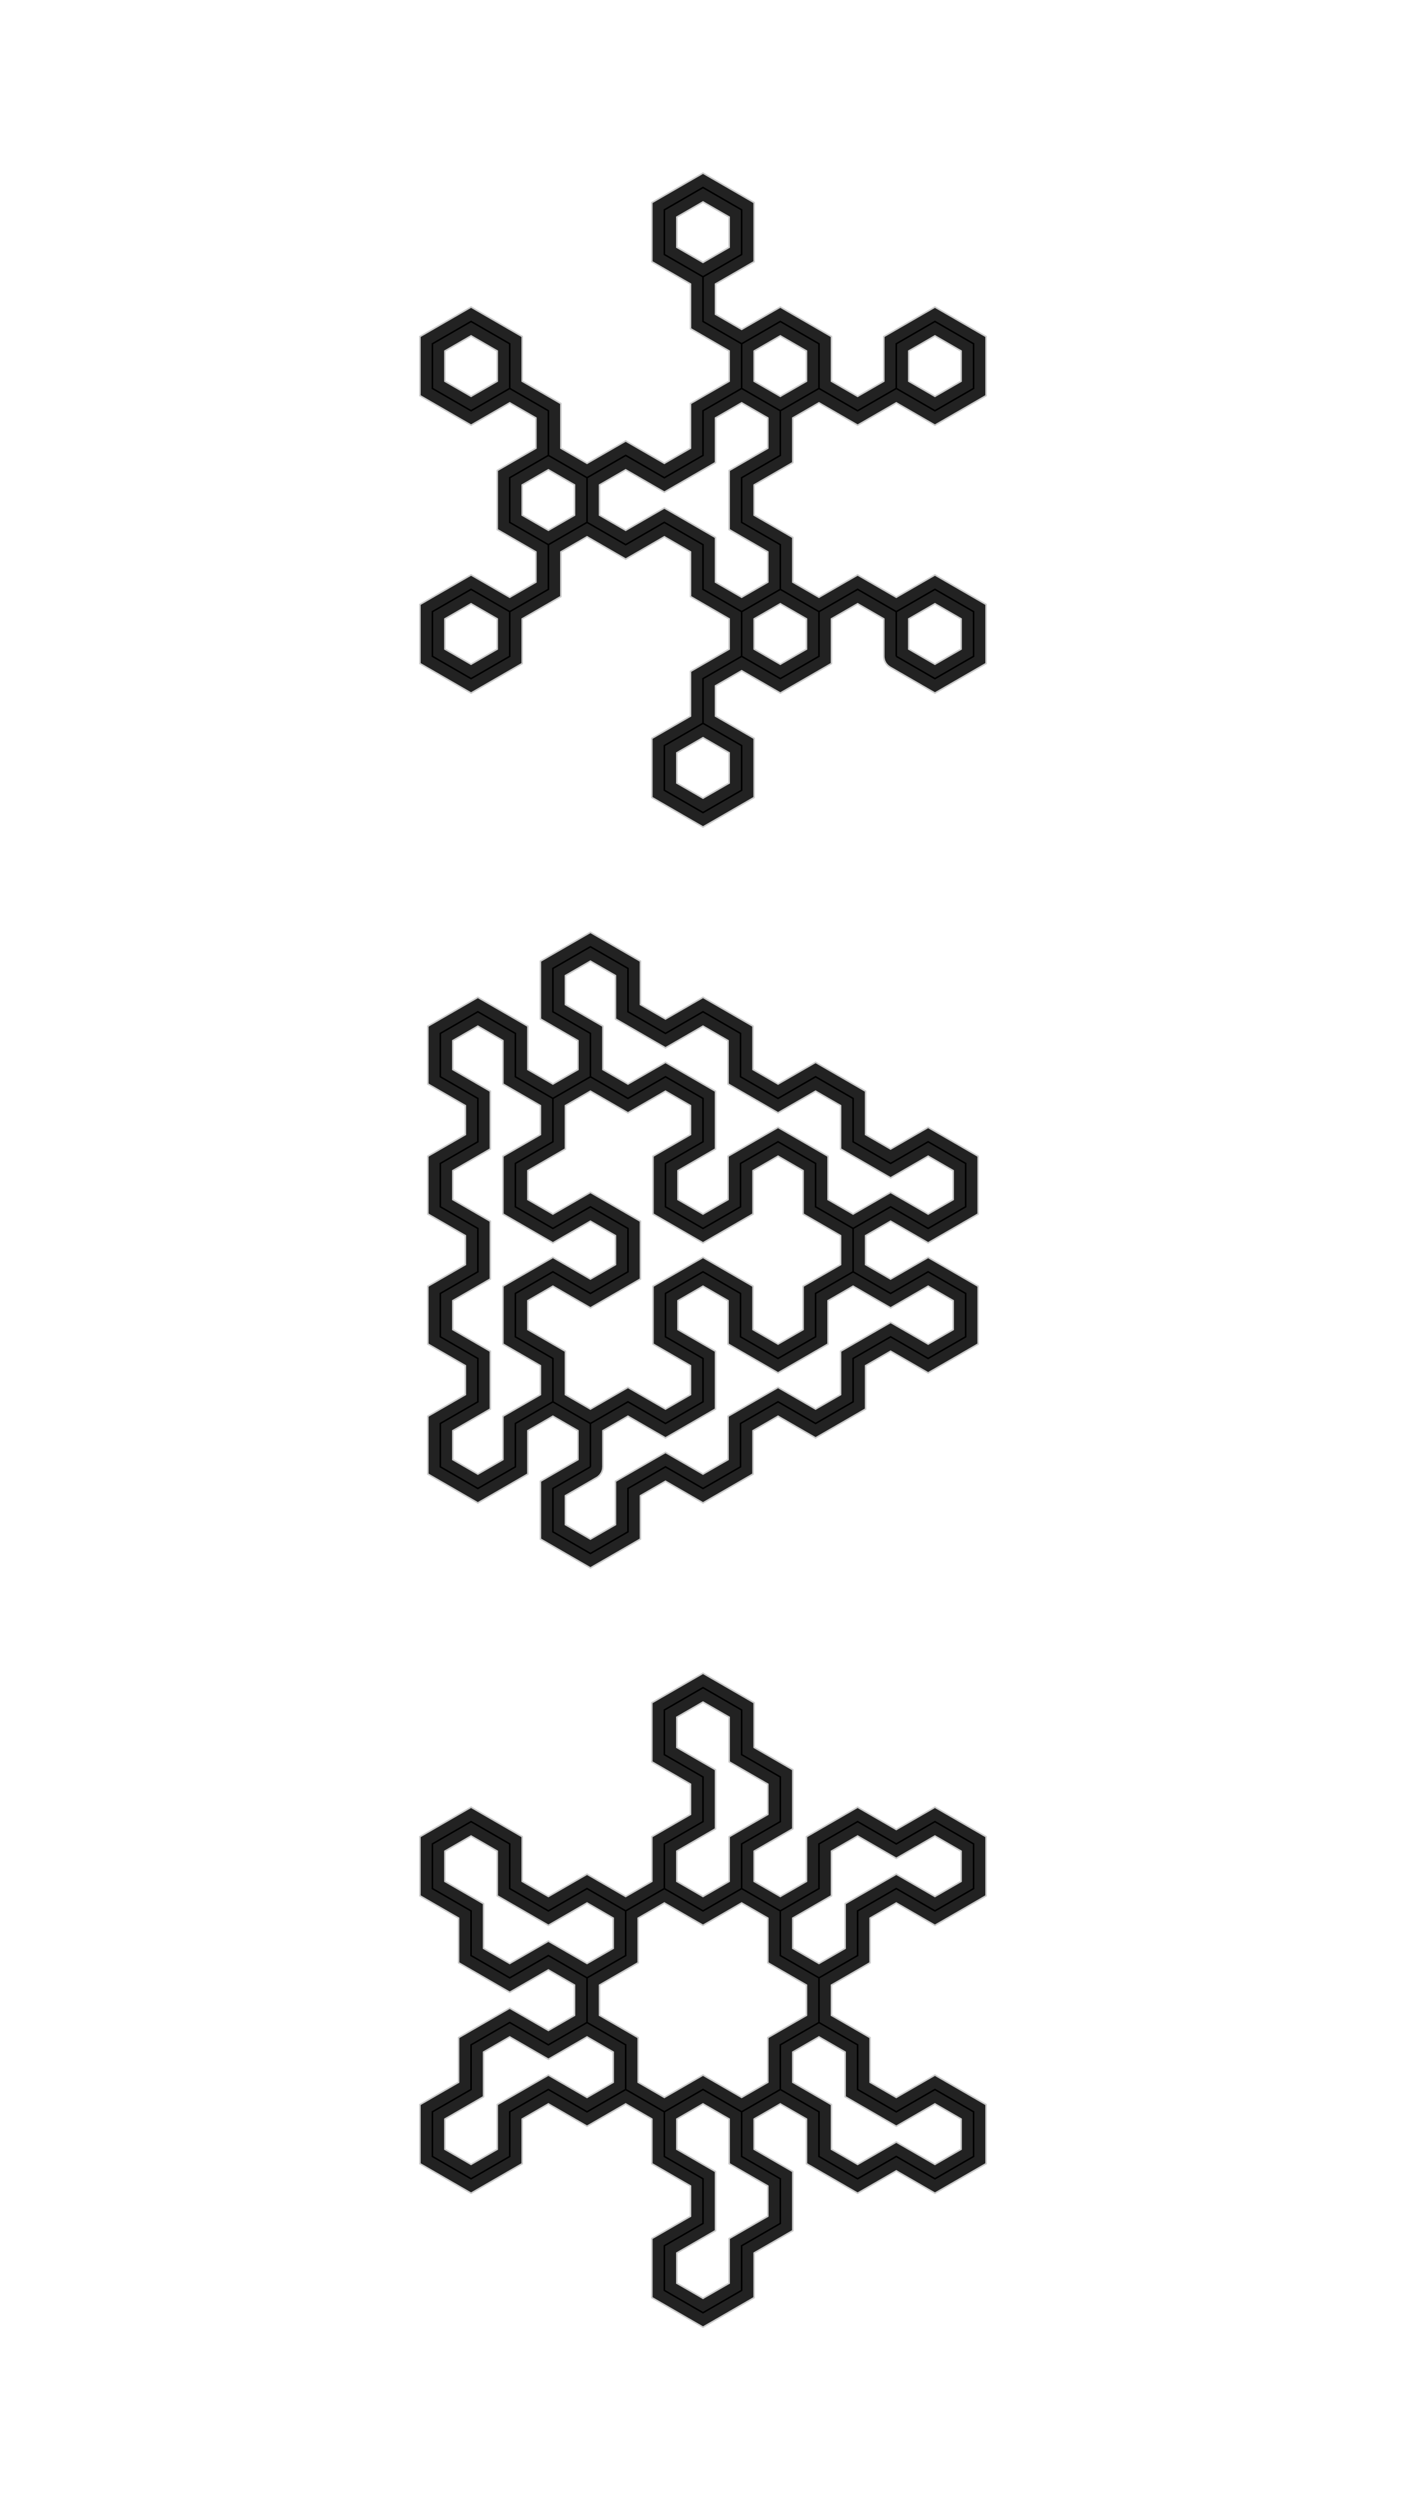 <svg version="1.1" xmlns="http://www.w3.org/2000/svg" xmlns:xlink="http://www.w3.org/1999/xlink" width="900" height="1600"><defs/><g><path fill="#222222" stroke="#cccccc" paint-order="fill stroke markers" d=" M 482.744 129.667 L 482.744 167.476 L 458 181.762 L 458 201.095 L 474.744 210.762 L 499.487 196.477 L 532.231 215.381 L 532.231 243.953 L 548.974 253.62 L 565.718 243.953 L 565.718 215.381 L 598.462 196.477 L 631.205 215.381 L 631.205 253.19 L 598.462 272.095 L 573.718 257.809 L 548.974 272.095 L 524.231 257.809 L 507.487 267.476 L 507.487 296.047 L 482.744 310.333 L 482.744 329.667 L 507.487 343.953 L 507.487 372.524 L 524.231 382.191 L 548.974 367.905 L 573.718 382.191 L 598.462 367.905 L 631.205 386.81 L 631.205 424.619 L 598.462 443.523 L 569.718 426.928 L 569.217 426.549 L 568.683 426.217 L 568.425 425.948 L 568.127 425.722 L 567.736 425.231 L 567.301 424.777 L 567.117 424.452 L 566.885 424.16 L 566.627 423.587 L 566.318 423.04 L 566.22 422.68 L 566.067 422.339 L 565.96 421.72 L 565.796 421.113 L 565.756 420.54 L 565.727 420.372 L 565.736 420.255 L 565.718 420 L 565.718 396.047 L 548.974 386.38 L 532.231 396.047 L 532.231 424.619 L 499.487 443.523 L 474.744 429.238 L 458 438.905 L 458 458.238 L 482.744 472.524 L 482.744 510.333 L 450 529.238 L 417.256 510.333 L 417.256 472.524 L 442 458.238 L 442 429.667 L 466.744 415.381 L 466.744 396.047 L 442 381.762 L 442 353.19 L 425.256 343.523 L 400.513 357.809 L 375.769 343.523 L 359.026 353.19 L 359.026 381.762 L 334.282 396.047 L 334.282 424.619 L 301.538 443.523 L 268.795 424.619 L 268.795 386.81 L 301.538 367.905 L 326.282 382.191 L 343.026 372.524 L 343.026 353.19 L 318.282 338.905 L 318.282 301.095 L 343.026 286.81 L 343.026 267.476 L 326.282 257.809 L 301.538 272.095 L 268.795 253.19 L 268.795 215.381 L 301.538 196.477 L 334.282 215.381 L 334.282 243.953 L 359.026 258.238 L 359.026 286.81 L 375.769 296.477 L 400.513 282.191 L 425.256 296.477 L 442 286.81 L 442 258.238 L 466.744 243.953 L 466.744 224.619 L 442 210.333 L 442 181.762 L 417.256 167.476 L 417.256 129.667 L 450 110.762 Z M 433.256 481.762 L 433.256 501.095 L 450 510.762 L 466.744 501.095 L 466.744 481.762 L 450 472.095 Z M 284.795 396.047 L 284.795 415.381 L 301.538 425.048 L 318.282 415.381 L 318.282 396.047 L 301.538 386.38 Z M 482.744 396.047 L 482.744 415.381 L 499.487 425.048 L 516.231 415.381 L 516.231 396.047 L 499.487 386.38 Z M 581.718 396.047 L 581.718 415.381 L 598.462 425.048 L 615.205 415.381 L 615.205 396.047 L 598.462 386.38 Z M 458 267.476 L 458 296.047 L 425.256 314.952 L 400.513 300.666 L 383.769 310.333 L 383.769 329.667 L 400.513 339.334 L 425.256 325.048 L 458 343.953 L 458 372.524 L 474.744 382.191 L 491.487 372.524 L 491.487 353.19 L 466.744 338.905 L 466.744 301.095 L 491.487 286.81 L 491.487 267.476 L 474.744 257.809 Z M 334.282 310.333 L 334.282 329.667 L 351.026 339.334 L 367.769 329.667 L 367.769 310.333 L 351.026 300.666 Z M 284.795 224.619 L 284.795 243.953 L 301.538 253.62 L 318.282 243.953 L 318.282 224.619 L 301.538 214.952 Z M 482.744 224.619 L 482.744 243.953 L 499.487 253.62 L 516.231 243.953 L 516.231 224.619 L 499.487 214.952 Z M 581.718 224.619 L 581.718 243.953 L 598.462 253.62 L 615.205 243.953 L 615.205 224.619 L 598.462 214.952 Z M 433.256 138.905 L 433.256 158.238 L 450 167.905 L 466.744 158.238 L 466.744 138.905 L 450 129.238 Z" stroke-miterlimit="10"/><path fill="none" stroke="0xFFFFFF" paint-order="fill stroke markers" d=" M 499.487 377.143 L 474.744 391.429 L 474.744 420 L 499.487 434.286 L 524.231 420 L 524.231 391.429 L 499.487 377.143 L 499.487 348.571 L 474.744 334.286 L 474.744 305.714 L 499.487 291.429 L 499.487 262.857 L 524.231 248.571 L 524.231 220 L 499.487 205.714 L 474.744 220 L 450 205.714 L 450 177.143 L 425.256 162.857 L 425.256 134.286 L 450 120 L 474.744 134.286 L 474.744 162.857 L 450 177.143" stroke-miterlimit="10"/><path fill="none" stroke="0xFFFFFF" paint-order="fill stroke markers" d=" M 524.231 248.571 L 548.974 262.857 L 573.718 248.571 L 573.718 220 L 598.461 205.714 L 623.205 220 L 623.205 248.571 L 598.461 262.857 L 573.718 248.571" stroke-miterlimit="10"/><path fill="none" stroke="0xFFFFFF" paint-order="fill stroke markers" d=" M 474.744 220 L 474.744 248.571 L 450 262.857 L 450 291.429 L 425.256 305.714 L 400.513 291.429 L 375.769 305.714 L 351.026 291.429 L 326.282 305.714 L 326.282 334.286 L 351.026 348.571 L 351.026 377.143 L 326.282 391.429 L 326.282 420 L 301.539 434.286 L 276.795 420 L 276.795 391.429 L 301.539 377.143 L 326.282 391.429" stroke-miterlimit="10"/><path fill="none" stroke="0xFFFFFF" paint-order="fill stroke markers" d=" M 474.744 248.571 L 499.487 262.857" stroke-miterlimit="10"/><path fill="none" stroke="0xFFFFFF" paint-order="fill stroke markers" d=" M 351.026 291.429 L 351.026 262.857 L 326.282 248.571 L 301.539 262.857 L 276.795 248.571 L 276.795 220 L 301.539 205.714 L 326.282 220 L 326.282 248.571" stroke-miterlimit="10"/><path fill="none" stroke="0xFFFFFF" paint-order="fill stroke markers" d=" M 351.026 348.571 L 375.769 334.286 L 400.513 348.571 L 425.256 334.286 L 450 348.571 L 450 377.143 L 474.744 391.429" stroke-miterlimit="10"/><path fill="none" stroke="0xFFFFFF" paint-order="fill stroke markers" d=" M 375.769 334.286 L 375.769 305.714" stroke-miterlimit="10"/><path fill="none" stroke="0xFFFFFF" paint-order="fill stroke markers" d=" M 474.744 420 L 450 434.286 L 450 462.857 L 474.744 477.143 L 474.744 505.714 L 450 520 L 425.256 505.714 L 425.256 477.143 L 450 462.857" stroke-miterlimit="10"/><path fill="none" stroke="0xFFFFFF" paint-order="fill stroke markers" d=" M 524.231 391.429 L 548.974 377.143 L 573.718 391.429 L 598.461 377.143 L 623.205 391.429 L 623.205 420 L 598.461 434.286 L 573.718 420" stroke-miterlimit="10"/><path fill="none" stroke="0xFFFFFF" paint-order="fill stroke markers" d=" M 573.718 420 L 573.718 391.429" stroke-miterlimit="10"/><path fill="#222222" stroke="#cccccc" paint-order="fill stroke markers" d=" M 409.962 615.104 L 409.962 642.839 L 425.981 652.087 L 450 638.22 L 482.019 656.706 L 482.019 684.441 L 498.038 693.69 L 522.058 679.822 L 554.077 698.309 L 554.077 726.044 L 570.096 735.292 L 594.115 721.425 L 626.135 739.911 L 626.135 776.884 L 594.115 795.37 L 570.096 781.503 L 554.077 790.751 L 554.077 809.249 L 570.096 818.497 L 594.115 804.63 L 626.135 823.116 L 626.135 860.089 L 594.115 878.575 L 570.096 864.708 L 554.077 873.956 L 554.077 901.691 L 522.058 920.178 L 498.038 906.31 L 482.019 915.559 L 482.019 943.294 L 450 961.78 L 425.981 947.913 L 409.962 957.161 L 409.962 984.896 L 377.942 1003.383 L 345.923 984.896 L 345.923 947.924 L 369.942 934.056 L 369.942 915.559 L 353.923 906.31 L 337.904 915.559 L 337.904 943.294 L 305.885 961.78 L 273.865 943.294 L 273.865 906.321 L 297.885 892.454 L 297.885 873.956 L 273.865 860.089 L 273.865 823.116 L 297.885 809.249 L 297.885 790.751 L 273.865 776.884 L 273.865 739.911 L 297.885 726.044 L 297.885 707.546 L 273.865 693.679 L 273.865 656.706 L 305.885 638.22 L 337.904 656.706 L 337.904 684.441 L 353.923 693.69 L 369.942 684.441 L 369.942 665.944 L 345.923 652.076 L 345.923 615.104 L 377.942 596.617 Z M 570.096 836.973 L 546.077 823.105 L 530.058 832.354 L 530.058 860.089 L 498.038 878.575 L 466.019 860.089 L 466.019 832.354 L 450 823.105 L 433.981 832.354 L 433.981 850.851 L 458 864.719 L 458 901.691 L 425.981 920.178 L 401.962 906.31 L 385.942 915.559 L 385.942 938.675 L 385.864 939.298 L 385.844 939.926 L 385.74 940.285 L 385.693 940.656 L 385.463 941.24 L 385.288 941.844 L 385.099 942.165 L 384.962 942.513 L 384.594 943.022 L 384.275 943.564 L 384.012 943.828 L 383.793 944.131 L 383.311 944.533 L 382.868 944.979 L 382.391 945.3 L 382.26 945.41 L 382.155 945.46 L 381.942 945.603 L 361.923 957.161 L 361.923 975.659 L 377.942 984.907 L 393.962 975.659 L 393.962 947.924 L 425.981 929.437 L 450 943.305 L 466.019 934.056 L 466.019 906.321 L 498.038 887.835 L 522.058 901.702 L 538.077 892.454 L 538.077 864.719 L 570.096 846.232 L 594.115 860.1 L 610.135 850.851 L 610.135 832.354 L 594.115 823.105 Z M 289.865 665.944 L 289.865 684.441 L 313.885 698.309 L 313.885 735.281 L 289.865 749.149 L 289.865 767.646 L 313.885 781.514 L 313.885 818.486 L 289.865 832.354 L 289.865 850.851 L 313.885 864.719 L 313.885 901.691 L 289.865 915.559 L 289.865 934.056 L 305.885 943.305 L 321.904 934.056 L 321.904 906.321 L 345.923 892.454 L 345.923 873.956 L 321.904 860.089 L 321.904 823.116 L 353.923 804.63 L 377.942 818.497 L 393.962 809.249 L 393.962 790.751 L 377.942 781.503 L 353.923 795.37 L 321.904 776.884 L 321.904 739.911 L 345.923 726.044 L 345.923 707.546 L 321.904 693.679 L 321.904 665.944 L 305.885 656.695 Z M 401.962 712.165 L 377.942 698.298 L 361.923 707.546 L 361.923 735.281 L 337.904 749.149 L 337.904 767.646 L 353.923 776.895 L 377.942 763.027 L 409.962 781.514 L 409.962 818.486 L 377.942 836.973 L 353.923 823.105 L 337.904 832.354 L 337.904 850.851 L 361.923 864.719 L 361.923 892.454 L 377.942 901.702 L 401.962 887.835 L 425.981 901.702 L 442 892.454 L 442 873.956 L 417.981 860.089 L 417.981 823.116 L 450 804.63 L 482.019 823.116 L 482.019 850.851 L 498.038 860.1 L 514.058 850.851 L 514.058 823.116 L 538.077 809.249 L 538.077 790.751 L 514.058 776.884 L 514.058 749.149 L 498.038 739.9 L 482.019 749.149 L 482.019 776.884 L 450 795.37 L 417.981 776.884 L 417.981 739.911 L 442 726.044 L 442 707.546 L 425.981 698.298 Z M 361.923 624.341 L 361.923 642.839 L 385.942 656.706 L 385.942 684.441 L 401.962 693.69 L 425.981 679.822 L 458 698.309 L 458 735.281 L 433.981 749.149 L 433.981 767.646 L 450 776.895 L 466.019 767.646 L 466.019 739.911 L 498.038 721.425 L 530.058 739.911 L 530.058 767.646 L 546.077 776.895 L 570.096 763.027 L 594.115 776.895 L 610.135 767.646 L 610.135 749.149 L 594.115 739.9 L 570.096 753.768 L 538.077 735.281 L 538.077 707.546 L 522.058 698.298 L 498.038 712.165 L 466.019 693.679 L 466.019 665.944 L 450 656.695 L 425.981 670.563 L 393.962 652.076 L 393.962 624.341 L 377.942 615.093 Z" stroke-miterlimit="10"/><path fill="none" stroke="0xFFFFFF" paint-order="fill stroke markers" d=" M 353.923 897.073 L 353.923 869.338 L 329.904 855.47 L 329.904 827.735 L 353.923 813.868 L 377.942 827.735 L 401.962 813.868 L 401.962 786.132 L 377.942 772.265 L 353.923 786.132 L 329.904 772.265 L 329.904 744.53 L 353.923 730.662 L 353.923 702.927 L 377.942 689.06 L 377.942 661.325 L 353.923 647.457 L 353.923 619.722 L 377.942 605.855 L 401.962 619.722 L 401.962 647.457 L 425.981 661.325 L 450 647.457 L 474.019 661.325 L 474.019 689.06 L 498.038 702.927 L 522.058 689.06 L 546.077 702.927 L 546.077 730.662 L 570.096 744.53 L 594.115 730.662 L 618.135 744.53 L 618.135 772.265 L 594.115 786.132 L 570.096 772.265 L 546.077 786.132 L 546.077 813.868 L 522.058 827.735 L 522.058 855.47 L 498.038 869.338 L 474.019 855.47 L 474.019 827.735 L 450 813.868 L 425.981 827.735 L 425.981 855.47 L 450 869.338 L 450 897.073 L 425.981 910.94 L 401.962 897.073 L 377.942 910.94 L 353.923 897.073 L 329.904 910.94 L 329.904 938.675 L 305.885 952.543 L 281.865 938.675 L 281.865 910.94 L 305.885 897.073 L 305.885 869.338 L 281.865 855.47 L 281.865 827.735 L 305.885 813.868 L 305.885 786.132 L 281.865 772.265 L 281.865 744.53 L 305.885 730.662 L 305.885 702.927 L 281.865 689.06 L 281.865 661.325 L 305.885 647.457 L 329.904 661.325 L 329.904 689.06 L 353.923 702.927" stroke-miterlimit="10"/><path fill="none" stroke="0xFFFFFF" paint-order="fill stroke markers" d=" M 377.942 689.06 L 401.962 702.927 L 425.981 689.06 L 450 702.927 L 450 730.662 L 425.981 744.53 L 425.981 772.265 L 450 786.132 L 474.019 772.265 L 474.019 744.53 L 498.038 730.662 L 522.058 744.53 L 522.058 772.265 L 546.077 786.132" stroke-miterlimit="10"/><path fill="none" stroke="0xFFFFFF" paint-order="fill stroke markers" d=" M 546.077 813.868 L 570.096 827.735 L 594.115 813.868 L 618.135 827.735 L 618.135 855.47 L 594.115 869.338 L 570.096 855.47 L 546.077 869.338 L 546.077 897.073 L 522.058 910.94 L 498.038 897.073 L 474.019 910.94 L 474.019 938.675 L 450 952.543 L 425.981 938.675 L 401.962 952.543 L 401.962 980.278 L 377.942 994.145 L 353.923 980.278 L 353.923 952.543 L 377.942 938.675" stroke-miterlimit="10"/><path fill="none" stroke="0xFFFFFF" paint-order="fill stroke markers" d=" M 377.942 938.675 L 377.942 910.94" stroke-miterlimit="10"/><path fill="#222222" stroke="#cccccc" paint-order="fill stroke markers" d=" M 482.744 1089.667 L 482.744 1118.238 L 507.487 1132.524 L 507.487 1170.333 L 482.744 1184.619 L 482.744 1203.953 L 499.487 1213.62 L 516.231 1203.953 L 516.231 1175.381 L 548.974 1156.477 L 573.718 1170.762 L 598.462 1156.477 L 631.205 1175.381 L 631.205 1213.19 L 598.462 1232.095 L 573.718 1217.809 L 556.974 1227.476 L 556.974 1256.047 L 532.231 1270.333 L 532.231 1289.667 L 556.974 1303.953 L 556.974 1332.524 L 573.718 1342.191 L 598.462 1327.905 L 631.205 1346.81 L 631.205 1384.619 L 598.462 1403.523 L 573.718 1389.238 L 548.974 1403.523 L 516.231 1384.619 L 516.231 1356.047 L 499.487 1346.38 L 482.744 1356.047 L 482.744 1375.381 L 507.487 1389.667 L 507.487 1427.476 L 482.744 1441.762 L 482.744 1470.333 L 450 1489.238 L 417.256 1470.333 L 417.256 1432.524 L 442 1418.238 L 442 1398.905 L 417.256 1384.619 L 417.256 1356.047 L 400.513 1346.38 L 375.769 1360.666 L 351.026 1346.38 L 334.282 1356.047 L 334.282 1384.619 L 301.538 1403.523 L 268.795 1384.619 L 268.795 1346.81 L 293.538 1332.524 L 293.538 1303.953 L 326.282 1285.048 L 351.026 1299.334 L 367.769 1289.667 L 367.769 1270.333 L 351.026 1260.666 L 326.282 1274.952 L 293.538 1256.047 L 293.538 1227.476 L 268.795 1213.19 L 268.795 1175.381 L 301.538 1156.477 L 334.282 1175.381 L 334.282 1203.953 L 351.026 1213.62 L 375.769 1199.334 L 400.513 1213.62 L 417.256 1203.953 L 417.256 1175.381 L 442 1161.095 L 442 1141.762 L 417.256 1127.476 L 417.256 1089.667 L 450 1070.762 Z M 433.256 1356.047 L 433.256 1375.381 L 458 1389.667 L 458 1427.476 L 433.256 1441.762 L 433.256 1461.095 L 450 1470.762 L 466.744 1461.095 L 466.744 1432.524 L 491.487 1418.238 L 491.487 1398.905 L 466.744 1384.619 L 466.744 1356.047 L 450 1346.38 Z M 351.026 1317.809 L 326.282 1303.523 L 309.538 1313.19 L 309.538 1341.762 L 284.795 1356.047 L 284.795 1375.381 L 301.538 1385.048 L 318.282 1375.381 L 318.282 1346.81 L 351.026 1327.905 L 375.769 1342.191 L 392.513 1332.524 L 392.513 1313.19 L 375.769 1303.523 Z M 507.487 1313.19 L 507.487 1332.524 L 532.231 1346.81 L 532.231 1375.381 L 548.974 1385.048 L 573.718 1370.762 L 598.462 1385.048 L 615.205 1375.381 L 615.205 1356.047 L 598.462 1346.38 L 573.718 1360.666 L 540.974 1341.762 L 540.974 1313.19 L 524.231 1303.523 Z M 450 1232.095 L 425.256 1217.809 L 408.513 1227.476 L 408.513 1256.047 L 383.769 1270.333 L 383.769 1289.667 L 408.513 1303.953 L 408.513 1332.524 L 425.256 1342.191 L 450 1327.905 L 474.744 1342.191 L 491.487 1332.524 L 491.487 1303.953 L 516.231 1289.667 L 516.231 1270.333 L 491.487 1256.047 L 491.487 1227.476 L 474.744 1217.809 Z M 284.795 1184.619 L 284.795 1203.953 L 309.538 1218.238 L 309.538 1246.81 L 326.282 1256.477 L 351.026 1242.191 L 375.769 1256.477 L 392.513 1246.81 L 392.513 1227.476 L 375.769 1217.809 L 351.026 1232.095 L 318.282 1213.19 L 318.282 1184.619 L 301.538 1174.952 Z M 573.718 1189.238 L 548.974 1174.952 L 532.231 1184.619 L 532.231 1213.19 L 507.487 1227.476 L 507.487 1246.81 L 524.231 1256.477 L 540.974 1246.81 L 540.974 1218.238 L 573.718 1199.334 L 598.462 1213.62 L 615.205 1203.953 L 615.205 1184.619 L 598.462 1174.952 Z M 433.256 1098.905 L 433.256 1118.238 L 458 1132.524 L 458 1170.333 L 433.256 1184.619 L 433.256 1203.953 L 450 1213.62 L 466.744 1203.953 L 466.744 1175.381 L 491.487 1161.095 L 491.487 1141.762 L 466.744 1127.476 L 466.744 1098.905 L 450 1089.238 Z" stroke-miterlimit="10"/><path fill="none" stroke="0xFFFFFF" paint-order="fill stroke markers" d=" M 524.231 1294.286 L 548.974 1308.571 L 548.974 1337.143 L 573.718 1351.429 L 598.461 1337.143 L 623.205 1351.429 L 623.205 1380 L 598.461 1394.286 L 573.718 1380 L 548.974 1394.286 L 524.231 1380 L 524.231 1351.429 L 499.487 1337.143 L 499.487 1308.571 L 524.231 1294.286 L 524.231 1265.714 L 499.487 1251.429 L 499.487 1222.857 L 524.231 1208.571 L 524.231 1180 L 548.974 1165.714 L 573.718 1180 L 598.461 1165.714 L 623.205 1180 L 623.205 1208.571 L 598.461 1222.857 L 573.718 1208.571 L 548.974 1222.857 L 548.974 1251.429 L 524.231 1265.714" stroke-miterlimit="10"/><path fill="none" stroke="0xFFFFFF" paint-order="fill stroke markers" d=" M 499.487 1222.857 L 474.744 1208.571 L 450 1222.857 L 425.256 1208.571 L 400.513 1222.857 L 400.513 1251.429 L 375.769 1265.714 L 351.026 1251.429 L 326.282 1265.714 L 301.539 1251.429 L 301.539 1222.857 L 276.795 1208.571 L 276.795 1180 L 301.539 1165.714 L 326.282 1180 L 326.282 1208.571 L 351.026 1222.857 L 375.769 1208.571 L 400.513 1222.857" stroke-miterlimit="10"/><path fill="none" stroke="0xFFFFFF" paint-order="fill stroke markers" d=" M 425.256 1208.571 L 425.256 1180 L 450 1165.714 L 450 1137.143 L 425.256 1122.857 L 425.256 1094.286 L 450 1080 L 474.744 1094.286 L 474.744 1122.857 L 499.487 1137.143 L 499.487 1165.714 L 474.744 1180 L 474.744 1208.571" stroke-miterlimit="10"/><path fill="none" stroke="0xFFFFFF" paint-order="fill stroke markers" d=" M 375.769 1265.714 L 375.769 1294.286 L 400.513 1308.571 L 400.513 1337.143 L 425.256 1351.429 L 450 1337.143 L 474.744 1351.429 L 474.744 1380 L 499.487 1394.286 L 499.487 1422.857 L 474.744 1437.143 L 474.744 1465.714 L 450 1480 L 425.256 1465.714 L 425.256 1437.143 L 450 1422.857 L 450 1394.286 L 425.256 1380 L 425.256 1351.429" stroke-miterlimit="10"/><path fill="none" stroke="0xFFFFFF" paint-order="fill stroke markers" d=" M 400.513 1337.143 L 375.769 1351.429 L 351.026 1337.143 L 326.282 1351.429 L 326.282 1380 L 301.539 1394.286 L 276.795 1380 L 276.795 1351.429 L 301.539 1337.143 L 301.539 1308.571 L 326.282 1294.286 L 351.026 1308.571 L 375.769 1294.286" stroke-miterlimit="10"/><path fill="none" stroke="0xFFFFFF" paint-order="fill stroke markers" d=" M 474.744 1351.429 L 499.487 1337.143" stroke-miterlimit="10"/></g></svg>